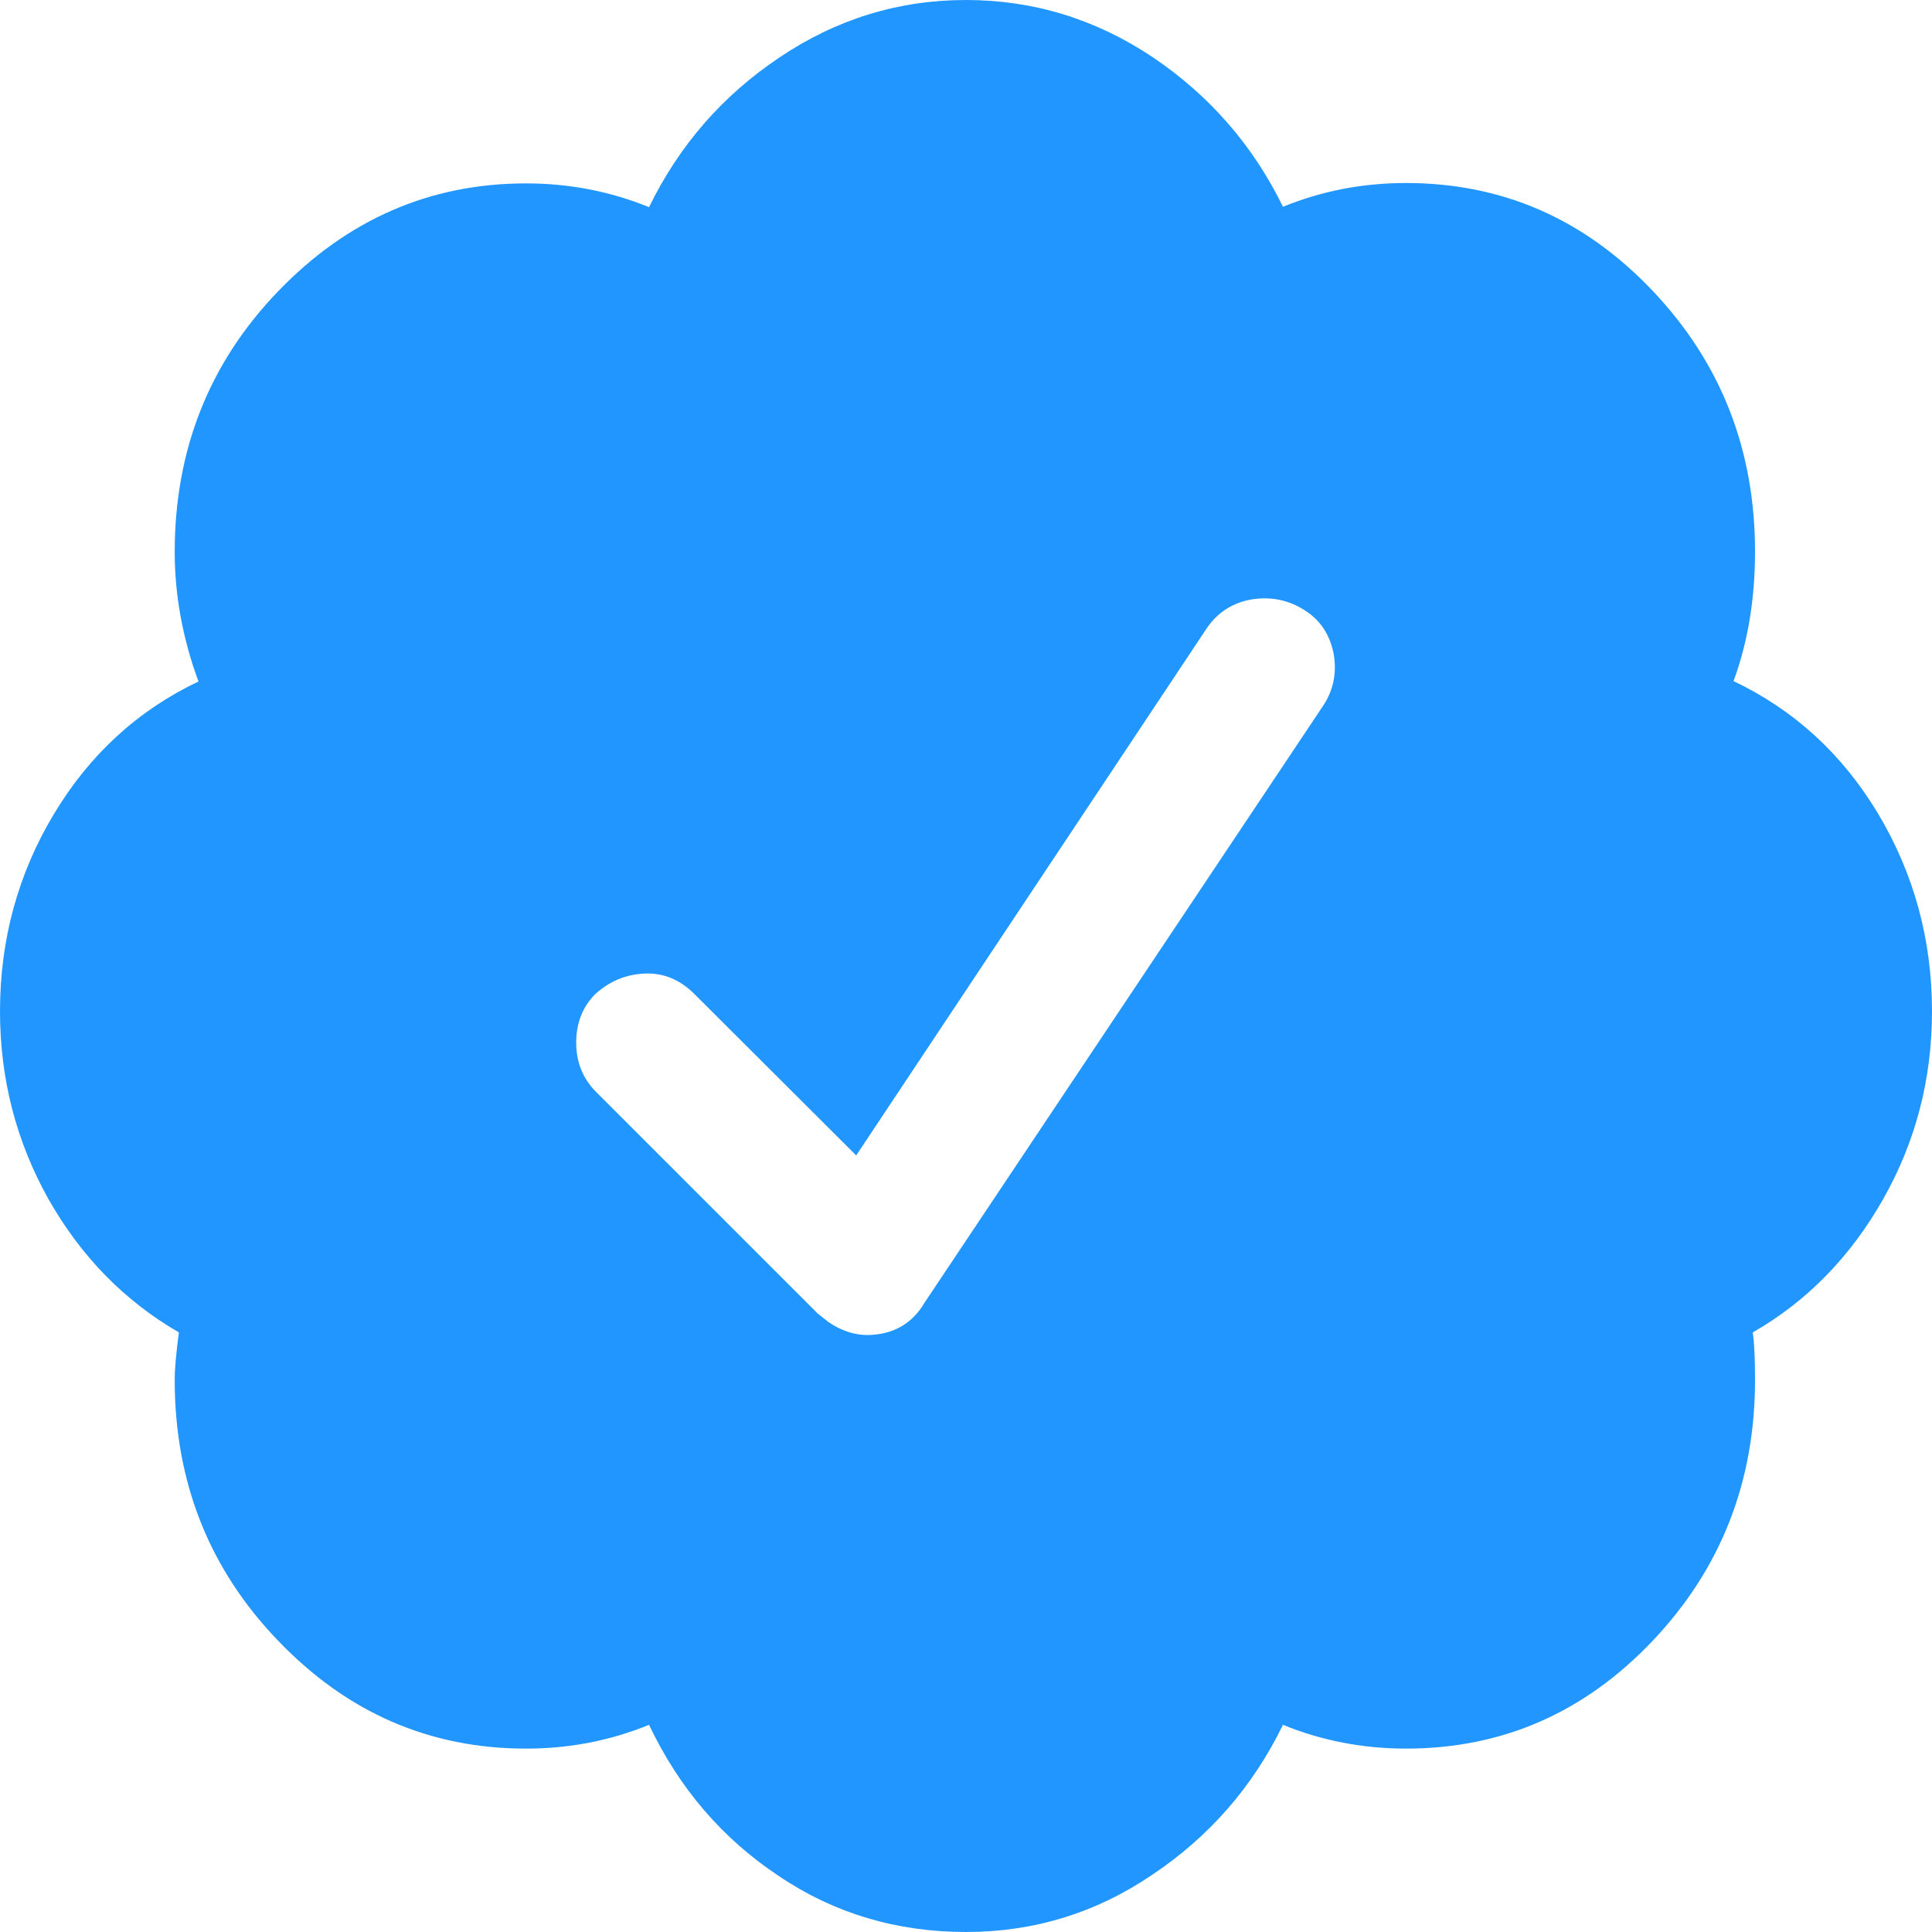 <svg xmlns="http://www.w3.org/2000/svg" xmlns:xlink="http://www.w3.org/1999/xlink" version="1.1" id="Layer_1" x="0px" y="0px" viewBox="0 0 512 512" style="enable-background:new 0 0 512 512;" xml:space="preserve" height="24px" width="24px">
	<path class="st0" fill="#2296ff" d="M512,268c0,17.9-4.3,34.5-12.9,49.7c-8.6,15.2-20.1,27.1-34.6,35.4c0.4,2.7,0.6,6.9,0.6,12.6   c0,27.1-9.1,50.1-27.1,69.1c-18.1,19.1-39.9,28.6-65.4,28.6c-11.4,0-22.3-2.1-32.6-6.3c-8,16.4-19.5,29.6-34.6,39.7   C290.4,507,273.9,512,256,512c-18.3,0-34.9-4.9-49.7-14.9c-14.9-9.9-26.3-23.2-34.3-40c-10.3,4.2-21.1,6.3-32.6,6.3   c-25.5,0-47.4-9.5-65.7-28.6c-18.3-19-27.4-42.1-27.4-69.1c0-3,0.4-7.2,1.1-12.6c-14.5-8.4-26-20.2-34.6-35.4   C4.3,302.5,0,285.9,0,268c0-19,4.8-36.5,14.3-52.3c9.5-15.8,22.3-27.5,38.3-35.1c-4.2-11.4-6.3-22.9-6.3-34.3   c0-27,9.1-50.1,27.4-69.1c18.3-19,40.2-28.6,65.7-28.6c11.4,0,22.3,2.1,32.6,6.3c8-16.4,19.5-29.6,34.6-39.7   C221.6,5.1,238.1,0,256,0c17.9,0,34.4,5.1,49.4,15.1c15,10.1,26.6,23.3,34.6,39.7c10.3-4.2,21.1-6.3,32.6-6.3   c25.5,0,47.3,9.5,65.4,28.6c18.1,19.1,27.1,42.1,27.1,69.1c0,12.6-1.9,24-5.7,34.3c16,7.6,28.8,19.3,38.3,35.1   C507.2,231.5,512,249,512,268z M245.1,345.1l105.7-158.3c2.7-4.2,3.5-8.8,2.6-13.7c-1-4.9-3.5-8.8-7.7-11.4   c-4.2-2.7-8.8-3.6-13.7-2.9c-5,0.8-9,3.2-12,7.4l-93.1,140L184,263.4c-3.8-3.8-8.2-5.6-13.1-5.4c-5,0.2-9.3,2-13.1,5.4   c-3.4,3.4-5.1,7.7-5.1,12.9c0,5.1,1.7,9.4,5.1,12.9l58.9,58.9l2.9,2.3c3.4,2.3,6.9,3.4,10.3,3.4   C236.6,353.7,241.7,350.9,245.1,345.1z"/>
</svg>
